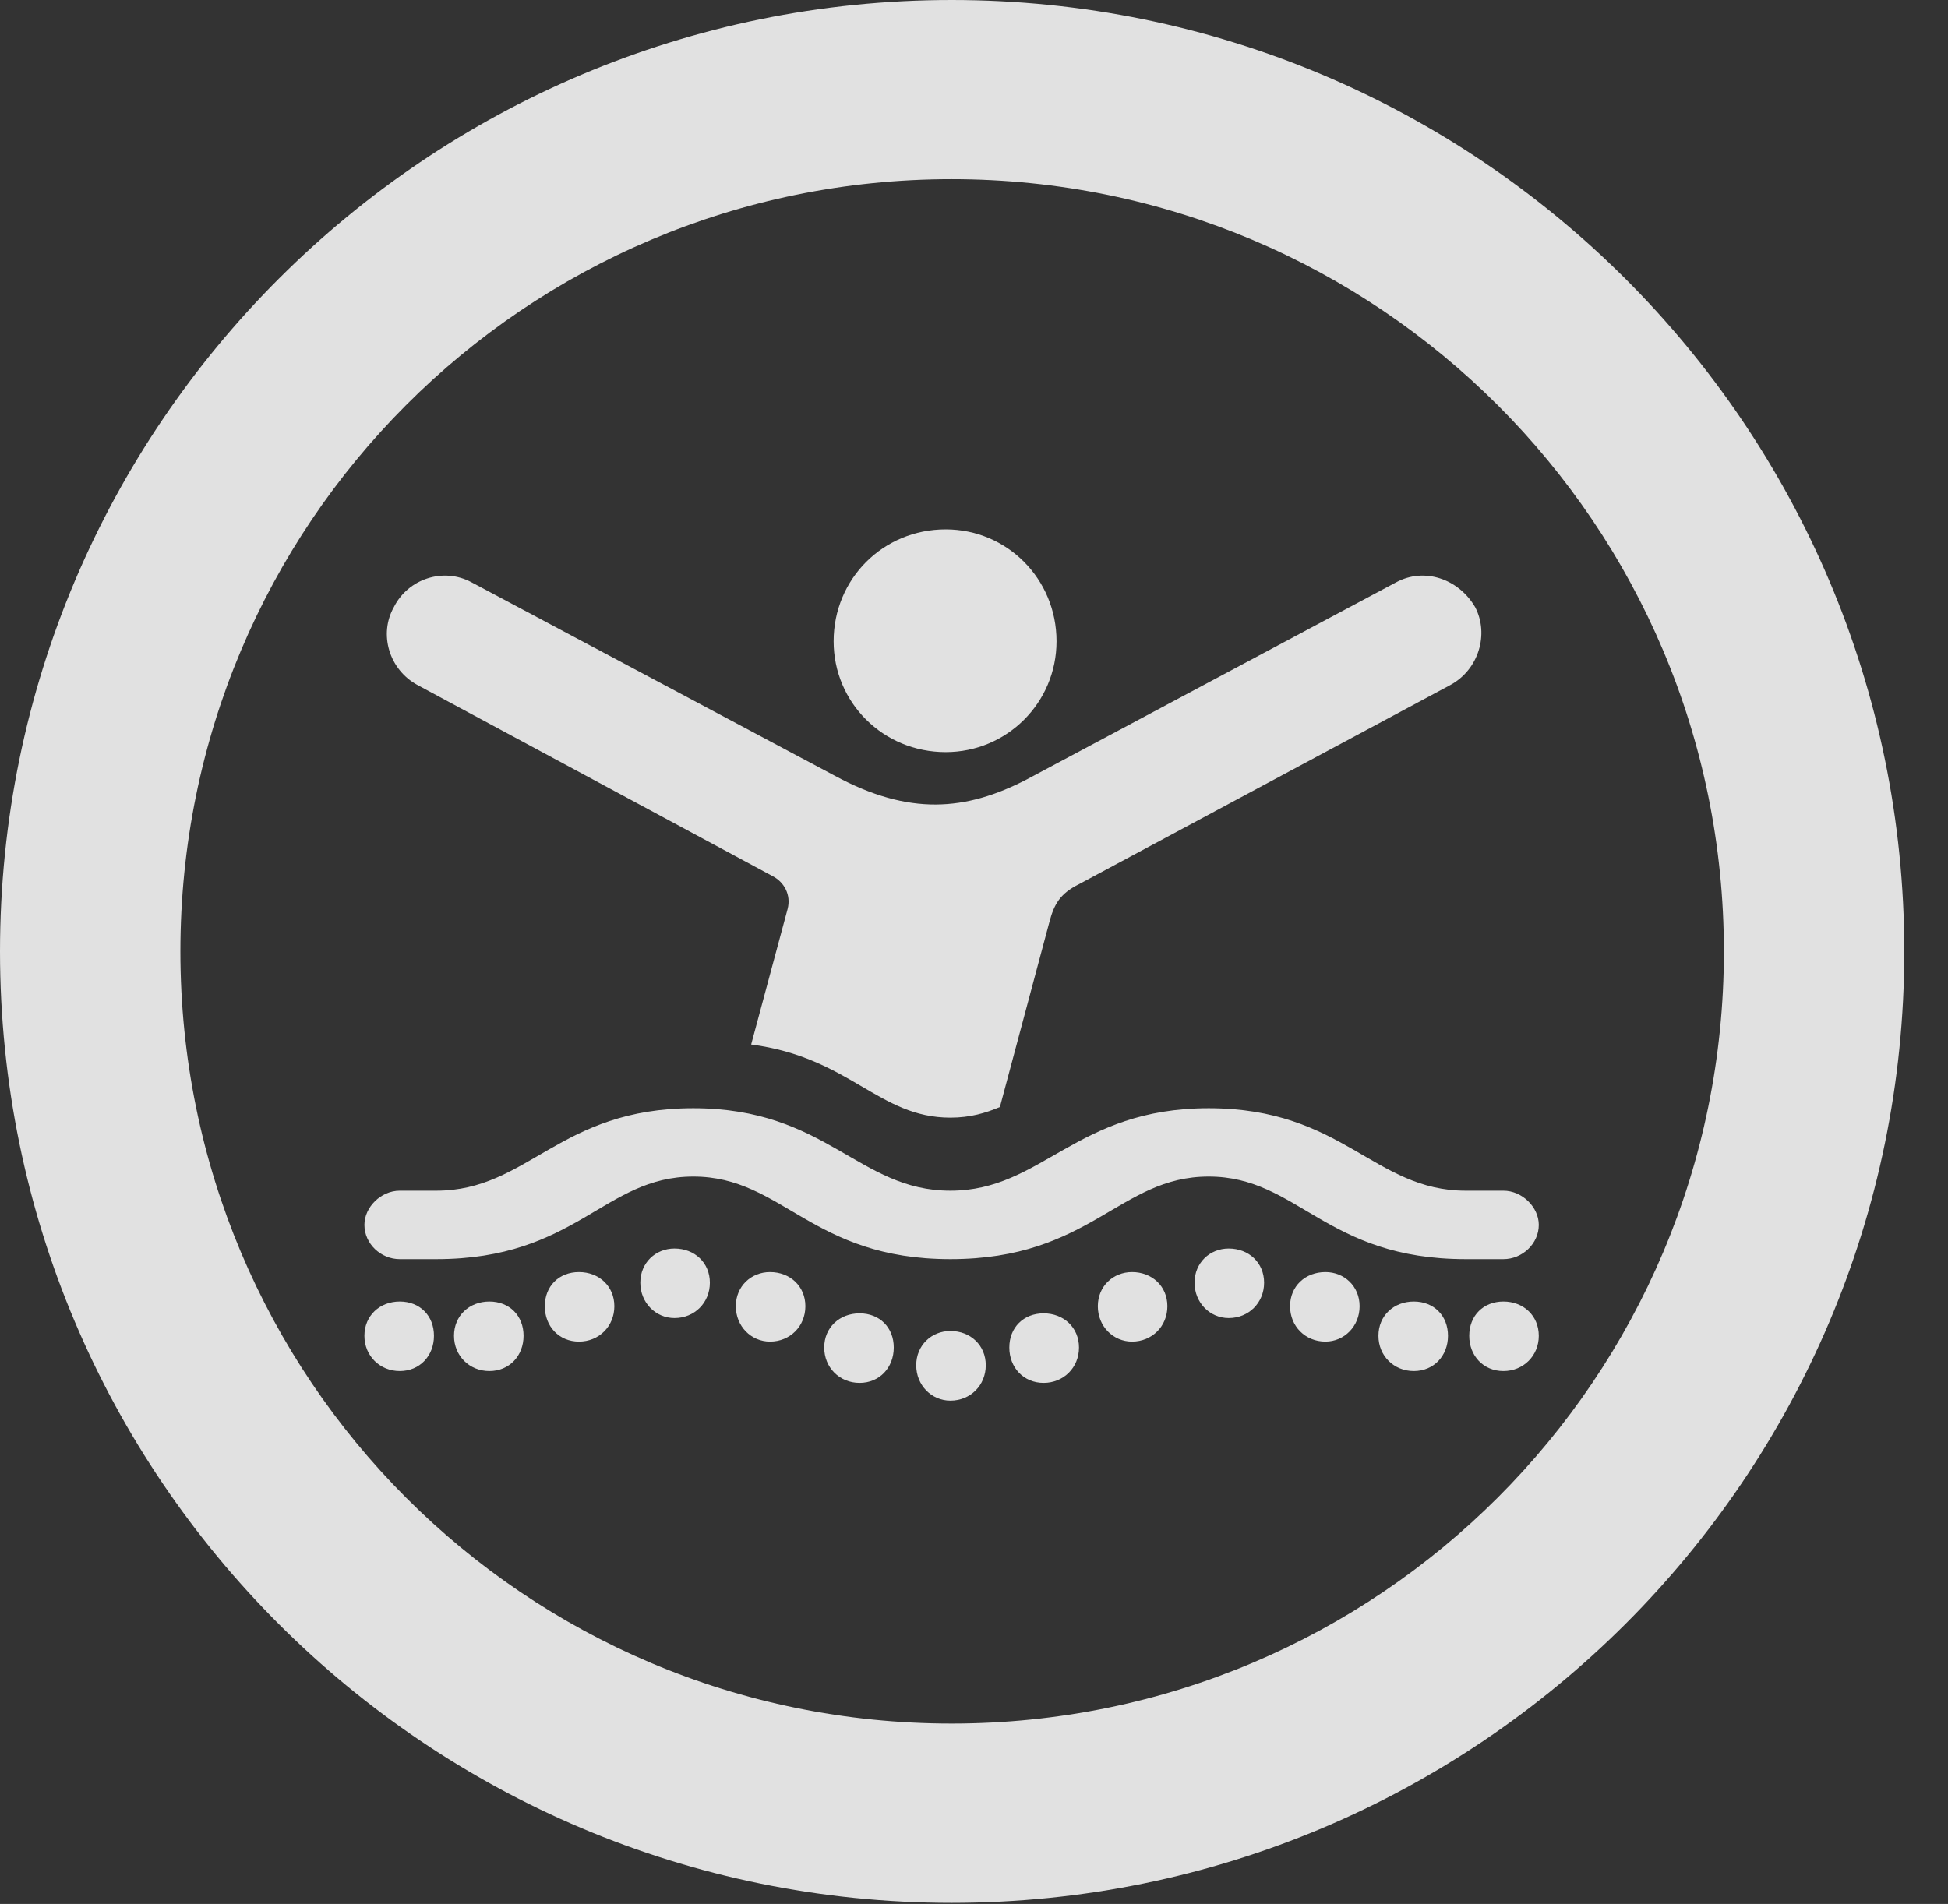 <?xml version="1.0" encoding="UTF-8"?>
<!--Generator: Apple Native CoreSVG 326-->
<!DOCTYPE svg
PUBLIC "-//W3C//DTD SVG 1.1//EN"
       "http://www.w3.org/Graphics/SVG/1.1/DTD/svg11.dtd">
<svg version="1.1" xmlns="http://www.w3.org/2000/svg" xmlns:xlink="http://www.w3.org/1999/xlink" viewBox="0 0 16.133 15.771">
 <rect x="0" y="0" width="16.133" height="15.771" fill="#333333" stroke="none"/>
 <g>
  <rect height="15.771" opacity="0" width="16.133" x="0" y="0"/>
  <path d="M7.881 15.762C12.236 15.762 15.771 12.236 15.771 7.881C15.771 3.525 12.236 0 7.881 0C3.535 0 0 3.525 0 7.881C0 12.236 3.535 15.762 7.881 15.762ZM7.881 14.277C4.346 14.277 1.494 11.416 1.494 7.881C1.494 4.346 4.346 1.484 7.881 1.484C11.416 1.484 14.277 4.346 14.277 7.881C14.277 11.416 11.416 14.277 7.881 14.277Z" fill="white" fill-opacity="0.85"/>
  <path d="M7.832 6.23C8.34 6.23 8.75 5.82 8.75 5.312C8.75 4.795 8.34 4.385 7.832 4.385C7.314 4.385 6.904 4.795 6.904 5.312C6.904 5.82 7.314 6.23 7.832 6.23ZM3.457 5.674L6.396 7.256C6.494 7.305 6.553 7.412 6.523 7.529L6.221 8.652C7.041 8.76 7.275 9.258 7.871 9.258C8.037 9.258 8.164 9.219 8.281 9.17L8.691 7.637C8.73 7.49 8.779 7.402 8.936 7.324L12.012 5.674C12.246 5.547 12.334 5.254 12.217 5.029C12.08 4.795 11.797 4.697 11.562 4.824L8.506 6.455C7.998 6.719 7.529 6.758 6.914 6.426L3.906 4.824C3.672 4.697 3.379 4.795 3.262 5.029C3.135 5.254 3.223 5.547 3.457 5.674ZM7.871 10.43C9.033 10.43 9.268 9.746 10.01 9.746C10.752 9.746 10.977 10.43 12.139 10.43L12.451 10.43C12.607 10.43 12.744 10.303 12.744 10.146C12.744 10 12.607 9.863 12.451 9.863L12.139 9.863C11.377 9.863 11.123 9.18 10.01 9.18C8.906 9.18 8.633 9.863 7.871 9.863C7.109 9.863 6.846 9.18 5.742 9.18C4.629 9.18 4.375 9.863 3.613 9.863L3.311 9.863C3.154 9.863 3.018 10 3.018 10.146C3.018 10.303 3.154 10.43 3.311 10.43L3.613 10.43C4.775 10.43 5 9.746 5.742 9.746C6.484 9.746 6.719 10.43 7.871 10.43ZM3.311 11.357C3.477 11.357 3.594 11.23 3.594 11.065C3.594 10.898 3.477 10.781 3.311 10.781C3.145 10.781 3.018 10.898 3.018 11.065C3.018 11.23 3.145 11.357 3.311 11.357ZM4.053 11.357C4.219 11.357 4.336 11.23 4.336 11.065C4.336 10.898 4.219 10.781 4.053 10.781C3.887 10.781 3.76 10.898 3.76 11.065C3.76 11.23 3.887 11.357 4.053 11.357ZM4.795 11.113C4.961 11.113 5.088 10.986 5.088 10.82C5.088 10.654 4.961 10.537 4.795 10.537C4.629 10.537 4.512 10.654 4.512 10.82C4.512 10.986 4.629 11.113 4.795 11.113ZM5.586 10.918C5.752 10.918 5.879 10.791 5.879 10.625C5.879 10.459 5.752 10.342 5.586 10.342C5.43 10.342 5.303 10.459 5.303 10.625C5.303 10.791 5.43 10.918 5.586 10.918ZM6.377 11.113C6.543 11.113 6.67 10.986 6.67 10.82C6.67 10.654 6.543 10.537 6.377 10.537C6.221 10.537 6.094 10.654 6.094 10.82C6.094 10.986 6.221 11.113 6.377 11.113ZM7.119 11.455C7.285 11.455 7.402 11.328 7.402 11.162C7.402 10.996 7.285 10.879 7.119 10.879C6.953 10.879 6.826 10.996 6.826 11.162C6.826 11.328 6.953 11.455 7.119 11.455ZM7.871 11.602C8.037 11.602 8.164 11.475 8.164 11.309C8.164 11.143 8.037 11.025 7.871 11.025C7.715 11.025 7.588 11.143 7.588 11.309C7.588 11.475 7.715 11.602 7.871 11.602ZM8.643 11.455C8.809 11.455 8.936 11.328 8.936 11.162C8.936 10.996 8.809 10.879 8.643 10.879C8.477 10.879 8.359 10.996 8.359 11.162C8.359 11.328 8.477 11.455 8.643 11.455ZM9.375 11.113C9.541 11.113 9.668 10.986 9.668 10.82C9.668 10.654 9.541 10.537 9.375 10.537C9.219 10.537 9.092 10.654 9.092 10.82C9.092 10.986 9.219 11.113 9.375 11.113ZM10.176 10.918C10.342 10.918 10.469 10.791 10.469 10.625C10.469 10.459 10.342 10.342 10.176 10.342C10.02 10.342 9.893 10.459 9.893 10.625C9.893 10.791 10.02 10.918 10.176 10.918ZM10.977 11.113C11.133 11.113 11.26 10.986 11.26 10.82C11.26 10.654 11.133 10.537 10.977 10.537C10.81 10.537 10.684 10.654 10.684 10.82C10.684 10.986 10.81 11.113 10.977 11.113ZM11.709 11.357C11.875 11.357 11.992 11.23 11.992 11.065C11.992 10.898 11.875 10.781 11.709 10.781C11.543 10.781 11.416 10.898 11.416 11.065C11.416 11.23 11.543 11.357 11.709 11.357ZM12.451 11.357C12.617 11.357 12.744 11.23 12.744 11.065C12.744 10.898 12.617 10.781 12.451 10.781C12.285 10.781 12.168 10.898 12.168 11.065C12.168 11.23 12.285 11.357 12.451 11.357Z" fill="white" fill-opacity="0.85"/>
 </g>
</svg>
